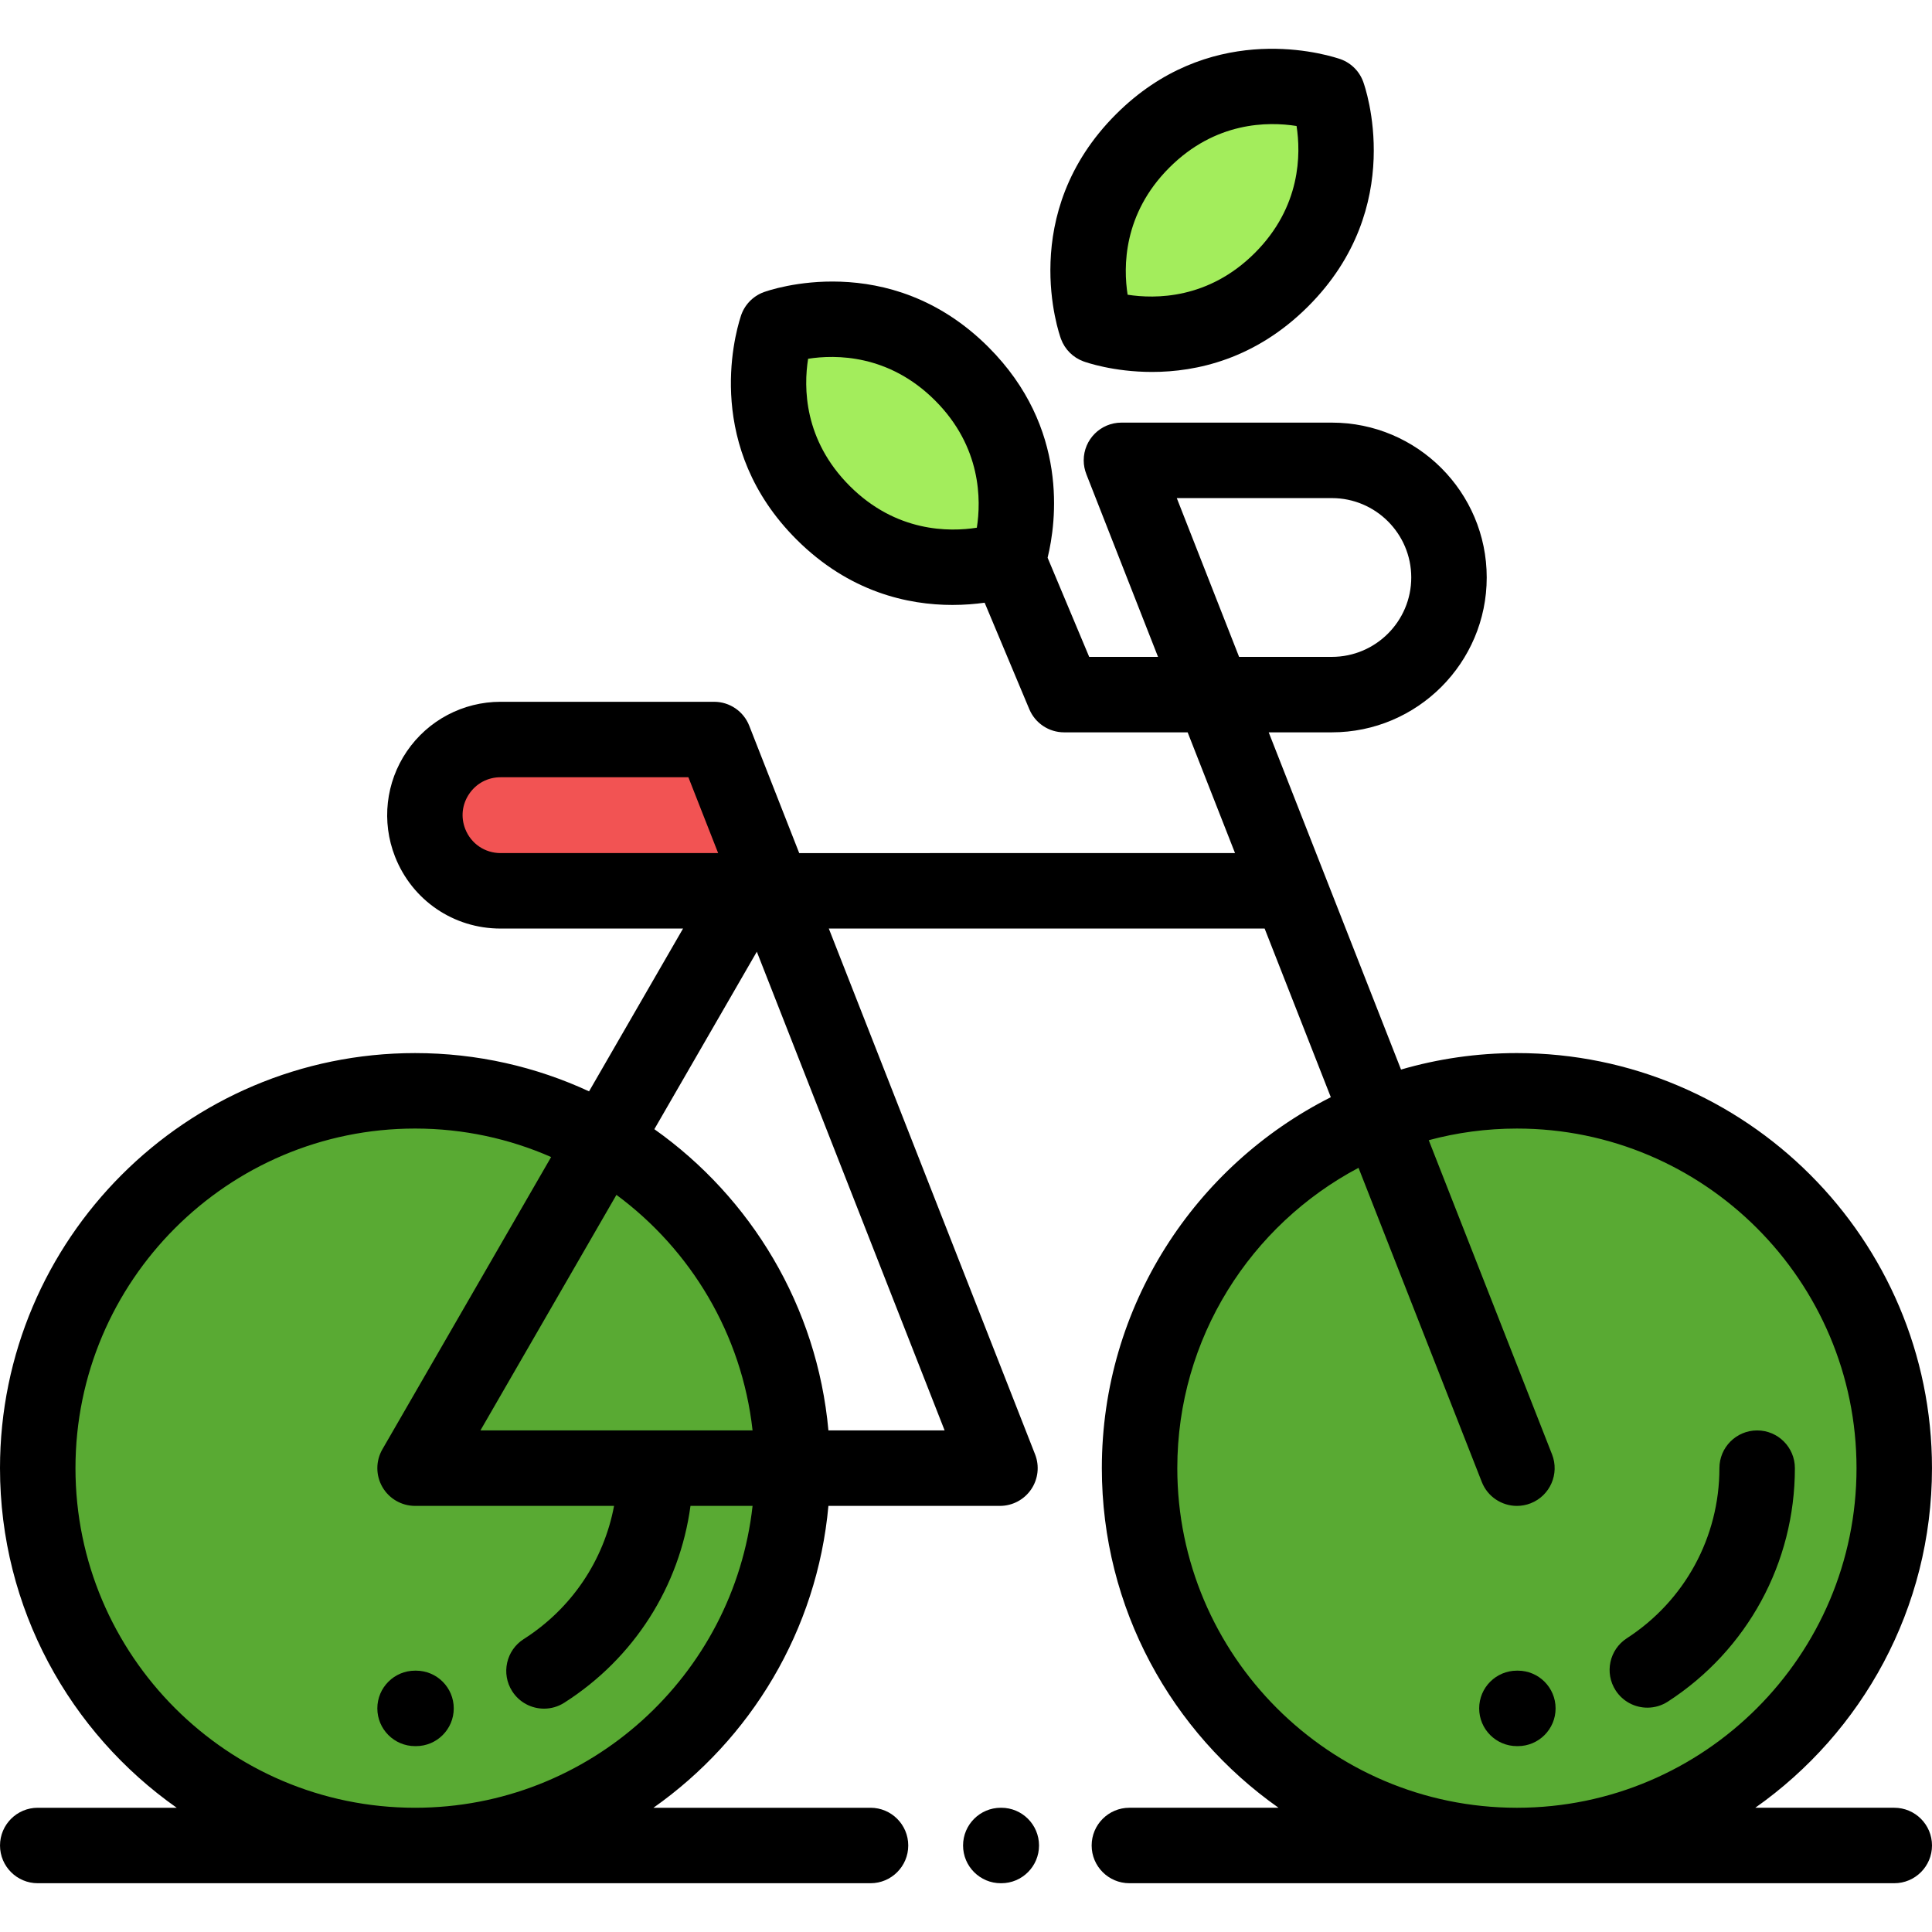 <?xml version="1.0" encoding="iso-8859-1"?>
<!-- Generator: Adobe Illustrator 19.0.0, SVG Export Plug-In . SVG Version: 6.00 Build 0)  -->
<svg xmlns="http://www.w3.org/2000/svg" xmlns:xlink="http://www.w3.org/1999/xlink" version="1.1" id="Capa_1" x="0px" y="0px" viewBox="0 0 512 512" style="enable-background:new 0 0 512 512;" xml:space="preserve">
<g>
	<path style="fill:#A3ED5C;" d="M205.858,86.808c-0.031,0.261-9.846,26.938,12.257,49.052s49.026,12.262,49.026,12.262   s9.847-26.937-12.256-49.051C232.783,76.957,205.858,86.808,205.858,86.808z"/>
	<path style="fill:#A3ED5C;" d="M351.871,25.089c-0.261-0.031-26.938-9.846-49.052,12.257s-12.262,49.027-12.262,49.027   s26.937,9.847,49.051-12.256C361.721,52.014,351.871,25.089,351.871,25.089z"/>
</g>
<g>
	<circle style="fill:#59AA33;" cx="109.999" cy="389.076" r="99.999"/>
	<circle style="fill:#59AA33;" cx="401.996" cy="389.076" r="99.999"/>
</g>
<path style="fill:#F25353;" d="M132.653,236.077h72.329l-15.734-40.098h-56.595c-14.128,0-23.824,14.221-18.663,27.372l0,0  C117.002,231.028,124.407,236.077,132.653,236.077z"/>
<path d="M436.573,452.55c1.862,0,3.747-0.52,5.427-1.607c21.079-13.653,33.663-36.781,33.663-61.866c0-5.522-4.478-10-10-10  s-10,4.478-10,10c0,18.276-9.173,35.129-24.536,45.08c-4.636,3.003-5.959,9.194-2.957,13.83  C430.085,450.942,433.295,452.55,436.573,452.55z"/>
<path d="M402.246,462.741c5.522,0,10-4.478,10-10c0-5.522-4.478-10-10-10h-0.25c-5.522,0-10,4.478-10,10c0,5.522,4.478,10,10,10  H402.246z"/>
<path d="M110.249,442.741h-0.25c-5.522,0-10,4.478-10,10c0,5.522,4.478,10,10,10h0.25c5.522,0,10-4.478,10-10  C120.249,447.219,115.771,442.741,110.249,442.741z"/>
<path d="M287.123,95.766c0.628,0.229,7.914,2.803,18.186,2.803c11.724,0,27.338-3.355,41.368-17.379  c26.327-26.313,15.077-58.191,14.586-59.535c-1.097-2.998-3.542-5.258-6.539-6.149c-5.706-1.824-34.74-9.452-58.973,14.769  c-26.327,26.314-15.076,58.191-14.584,59.536C282.178,92.575,284.357,94.754,287.123,95.766z M354.68,15.492  c-0.271-0.079-0.547-0.147-0.826-0.204C354.212,15.361,354.499,15.438,354.68,15.492z M309.889,44.419  c12.212-12.207,26.127-12.233,33.712-11.03c1.142,7.293,1.228,21.371-11.063,33.655c-12.324,12.317-26.451,12.195-33.707,11.06  C297.685,70.82,297.582,56.72,309.889,44.419z"/>
<path d="M265.352,479.075h-0.13c-5.522,0-10,4.478-10,10s4.478,10,10,10h0.13c5.522,0,10-4.478,10-10  S270.875,479.075,265.352,479.075z"/>
<path d="M502,479.074h-36.832c28.3-19.923,46.827-52.835,46.827-89.998c0-60.653-49.346-109.999-109.999-109.999  c-10.655,0-20.958,1.528-30.708,4.368l-35.068-89.367h16.738c22.629,0,41.039-18.41,41.039-41.039s-18.41-41.039-41.039-41.039  h-55.763c-5.522,0-10,4.478-10,10c0,1.29,0.253,2.52,0.698,3.652c-0.002,0-0.004,0.001-0.004,0.001l19,48.425h-18.242  l-11.019-26.273c2.296-9.374,5.701-34.424-15.669-55.803c-26.313-26.326-58.191-15.077-59.535-14.586  c-2.998,1.097-5.258,3.542-6.149,6.539c-1.824,5.705-9.453,34.74,14.769,58.973c14.028,14.034,29.634,17.391,41.355,17.39  c3.168,0,6.05-0.246,8.542-0.592l11.835,28.22c1.558,3.716,5.193,6.133,9.222,6.133h32.74l12.557,32H211.801l-11.18-28.49  l-2.063-5.26l0,0v-0.001c-1.502-3.828-5.195-6.347-9.309-6.347h-56.595c-9.944,0-19.226,4.905-24.827,13.121  s-6.777,18.647-3.146,27.903c4.546,11.587,15.525,19.073,27.973,19.073h48.36l-24.909,43.143  c-14.031-6.504-29.651-10.143-46.106-10.143C49.346,279.077,0,328.422,0,389.076c0,37.163,18.528,70.075,46.828,89.999H10.005  c-5.522,0-10,4.478-10,10s4.478,10,10,10h220.69c5.522,0,10-4.478,10-10s-4.478-10-10-10H173.17  c25.733-18.116,43.378-46.974,46.369-79.999h45.459c3.307,0,6.399-1.635,8.262-4.366c1.863-2.731,2.255-6.208,1.048-9.286  l-54.664-139.347h115.498l17.539,44.695c-35.957,18.112-60.682,55.372-60.682,98.304c0,37.162,18.527,70.074,46.827,89.998H299.3  c-5.522,0-10,4.478-10,10s4.478,10,10,10H502c5.522,0,10-4.478,10-10S507.522,479.074,502,479.074z M196.056,84.828  c0.073-0.361,0.151-0.649,0.205-0.831C196.182,84.271,196.113,84.547,196.056,84.828z M225.188,128.789  c-12.207-12.213-12.236-26.126-11.03-33.713c7.295-1.14,21.373-1.225,33.655,11.063c12.316,12.322,12.198,26.45,11.059,33.707  C251.589,140.994,237.488,141.096,225.188,128.789z M311.86,132h41.098c11.601,0,21.039,9.438,21.039,21.039  c0,11.601-9.438,21.039-21.039,21.039h-24.586L311.86,132z M123.299,219.699c-1.232-3.142-0.85-6.543,1.052-9.331  c1.902-2.788,4.928-4.388,8.303-4.388h49.776l7.884,20.098h-57.659C128.491,226.077,124.819,223.574,123.299,219.699z   M109.999,479.075C60.373,479.075,20,438.701,20,389.076s40.374-89.999,89.999-89.999c12.816,0,25.011,2.698,36.057,7.548  l-44.717,77.451c-1.786,3.094-1.786,6.906,0,10c1.786,3.094,5.088,5,8.66,5h52.733c-2.711,14.439-11.235,27.202-23.942,35.299  c-4.658,2.968-6.028,9.149-3.061,13.807c1.906,2.993,5.14,4.628,8.443,4.628c1.838,0,3.698-0.506,5.363-1.567  c18.52-11.8,30.564-30.828,33.451-52.165h16.453C194.449,444.012,156.245,479.075,109.999,479.075z M127.319,379.076l36.042-62.425  c19.676,14.536,33.242,36.885,36.079,62.425H127.319z M219.539,379.076c-2.981-32.924-20.525-61.706-46.128-79.832l27.155-47.033  l49.768,126.865L219.539,379.076L219.539,379.076z M311.997,389.076c0-34.476,19.489-64.48,48.026-79.591l32.666,83.244  c1.547,3.941,5.318,6.35,9.312,6.35c1.215,0,2.45-0.224,3.65-0.694c5.141-2.017,7.673-7.82,5.655-12.962l-32.673-83.263  c7.455-2.006,15.286-3.082,23.365-3.082c49.626,0,89.999,40.374,89.999,89.999c0,49.6-40.333,89.956-89.922,89.998h-0.153  C352.33,479.033,311.997,438.676,311.997,389.076z"/>
<g>
</g>
<g>
</g>
<g>
</g>
<g>
</g>
<g>
</g>
<g>
</g>
<g>
</g>
<g>
</g>
<g>
</g>
<g>
</g>
<g>
</g>
<g>
</g>
<g>
</g>
<g>
</g>
<g>
</g>
</svg>
